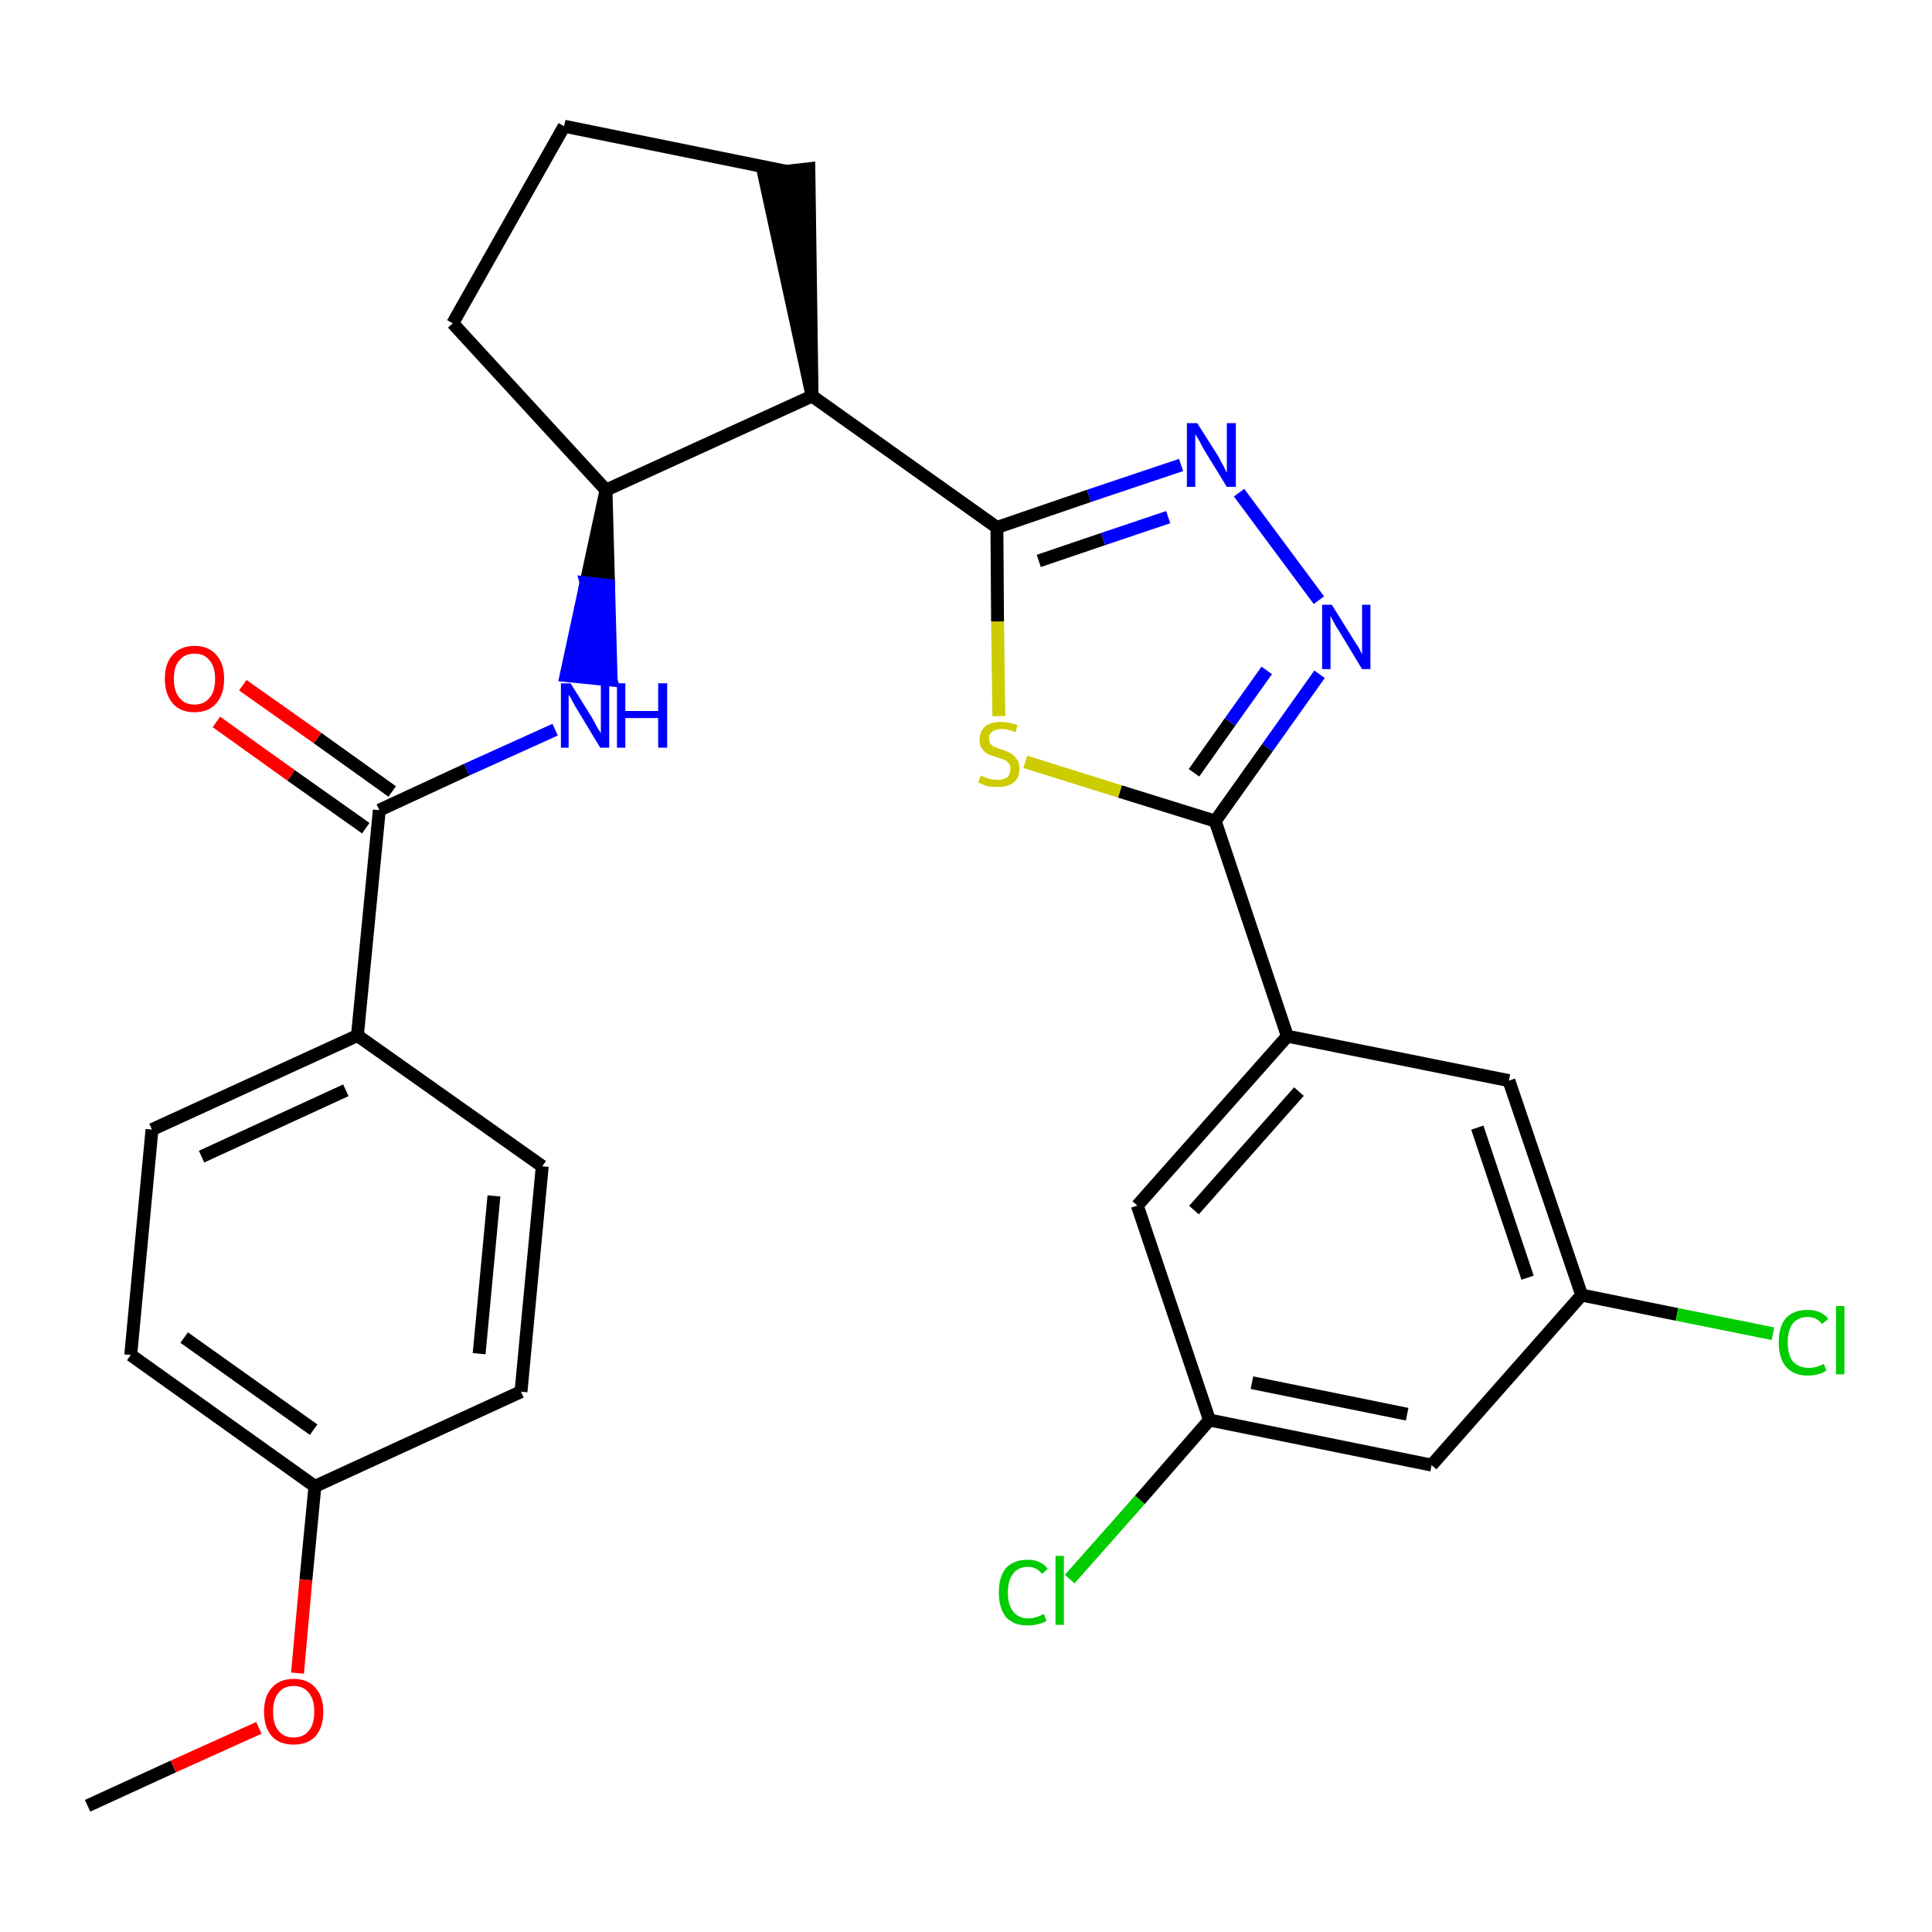 <?xml version='1.0' encoding='iso-8859-1'?>
<svg version='1.1' baseProfile='full'
              xmlns='http://www.w3.org/2000/svg'
                      xmlns:rdkit='http://www.rdkit.org/xml'
                      xmlns:xlink='http://www.w3.org/1999/xlink'
                  xml:space='preserve'
width='300px' height='300px' viewBox='0 0 300 300'>
<!-- END OF HEADER -->
<path class='bond-0 atom-0 atom-1' d='M 13.6,280.4 L 26.9,274.3' style='fill:none;fill-rule:evenodd;stroke:#000000;stroke-width:2.0px;stroke-linecap:butt;stroke-linejoin:miter;stroke-opacity:1' />
<path class='bond-0 atom-0 atom-1' d='M 26.9,274.3 L 40.2,268.3' style='fill:none;fill-rule:evenodd;stroke:#FF0000;stroke-width:2.0px;stroke-linecap:butt;stroke-linejoin:miter;stroke-opacity:1' />
<path class='bond-1 atom-1 atom-2' d='M 46.2,259.8 L 47.5,245.3' style='fill:none;fill-rule:evenodd;stroke:#FF0000;stroke-width:2.0px;stroke-linecap:butt;stroke-linejoin:miter;stroke-opacity:1' />
<path class='bond-1 atom-1 atom-2' d='M 47.5,245.3 L 48.9,230.8' style='fill:none;fill-rule:evenodd;stroke:#000000;stroke-width:2.0px;stroke-linecap:butt;stroke-linejoin:miter;stroke-opacity:1' />
<path class='bond-2 atom-2 atom-3' d='M 48.9,230.8 L 20.3,210.4' style='fill:none;fill-rule:evenodd;stroke:#000000;stroke-width:2.0px;stroke-linecap:butt;stroke-linejoin:miter;stroke-opacity:1' />
<path class='bond-2 atom-2 atom-3' d='M 48.7,222.0 L 28.6,207.7' style='fill:none;fill-rule:evenodd;stroke:#000000;stroke-width:2.0px;stroke-linecap:butt;stroke-linejoin:miter;stroke-opacity:1' />
<path class='bond-28 atom-28 atom-2' d='M 80.9,216.1 L 48.9,230.8' style='fill:none;fill-rule:evenodd;stroke:#000000;stroke-width:2.0px;stroke-linecap:butt;stroke-linejoin:miter;stroke-opacity:1' />
<path class='bond-3 atom-3 atom-4' d='M 20.3,210.4 L 23.6,175.4' style='fill:none;fill-rule:evenodd;stroke:#000000;stroke-width:2.0px;stroke-linecap:butt;stroke-linejoin:miter;stroke-opacity:1' />
<path class='bond-4 atom-4 atom-5' d='M 23.6,175.4 L 55.5,160.8' style='fill:none;fill-rule:evenodd;stroke:#000000;stroke-width:2.0px;stroke-linecap:butt;stroke-linejoin:miter;stroke-opacity:1' />
<path class='bond-4 atom-4 atom-5' d='M 31.3,179.6 L 53.7,169.3' style='fill:none;fill-rule:evenodd;stroke:#000000;stroke-width:2.0px;stroke-linecap:butt;stroke-linejoin:miter;stroke-opacity:1' />
<path class='bond-5 atom-5 atom-6' d='M 55.5,160.8 L 58.9,125.8' style='fill:none;fill-rule:evenodd;stroke:#000000;stroke-width:2.0px;stroke-linecap:butt;stroke-linejoin:miter;stroke-opacity:1' />
<path class='bond-26 atom-5 atom-27' d='M 55.5,160.8 L 84.2,181.1' style='fill:none;fill-rule:evenodd;stroke:#000000;stroke-width:2.0px;stroke-linecap:butt;stroke-linejoin:miter;stroke-opacity:1' />
<path class='bond-6 atom-6 atom-7' d='M 60.9,122.9 L 49.3,114.6' style='fill:none;fill-rule:evenodd;stroke:#000000;stroke-width:2.0px;stroke-linecap:butt;stroke-linejoin:miter;stroke-opacity:1' />
<path class='bond-6 atom-6 atom-7' d='M 49.3,114.6 L 37.7,106.4' style='fill:none;fill-rule:evenodd;stroke:#FF0000;stroke-width:2.0px;stroke-linecap:butt;stroke-linejoin:miter;stroke-opacity:1' />
<path class='bond-6 atom-6 atom-7' d='M 56.8,128.6 L 45.2,120.4' style='fill:none;fill-rule:evenodd;stroke:#000000;stroke-width:2.0px;stroke-linecap:butt;stroke-linejoin:miter;stroke-opacity:1' />
<path class='bond-6 atom-6 atom-7' d='M 45.2,120.4 L 33.6,112.1' style='fill:none;fill-rule:evenodd;stroke:#FF0000;stroke-width:2.0px;stroke-linecap:butt;stroke-linejoin:miter;stroke-opacity:1' />
<path class='bond-7 atom-6 atom-8' d='M 58.9,125.8 L 72.5,119.5' style='fill:none;fill-rule:evenodd;stroke:#000000;stroke-width:2.0px;stroke-linecap:butt;stroke-linejoin:miter;stroke-opacity:1' />
<path class='bond-7 atom-6 atom-8' d='M 72.5,119.5 L 86.2,113.3' style='fill:none;fill-rule:evenodd;stroke:#0000FF;stroke-width:2.0px;stroke-linecap:butt;stroke-linejoin:miter;stroke-opacity:1' />
<path class='bond-8 atom-9 atom-8' d='M 94.1,76.1 L 91.0,90.5 L 94.5,90.9 Z' style='fill:#000000;fill-rule:evenodd;fill-opacity:1;stroke:#000000;stroke-width:2.0px;stroke-linecap:butt;stroke-linejoin:miter;stroke-opacity:1;' />
<path class='bond-8 atom-9 atom-8' d='M 91.0,90.5 L 94.9,105.6 L 87.9,104.9 Z' style='fill:#0000FF;fill-rule:evenodd;fill-opacity:1;stroke:#0000FF;stroke-width:2.0px;stroke-linecap:butt;stroke-linejoin:miter;stroke-opacity:1;' />
<path class='bond-8 atom-9 atom-8' d='M 91.0,90.5 L 94.5,90.9 L 94.9,105.6 Z' style='fill:#0000FF;fill-rule:evenodd;fill-opacity:1;stroke:#0000FF;stroke-width:2.0px;stroke-linecap:butt;stroke-linejoin:miter;stroke-opacity:1;' />
<path class='bond-9 atom-9 atom-10' d='M 94.1,76.1 L 70.3,50.2' style='fill:none;fill-rule:evenodd;stroke:#000000;stroke-width:2.0px;stroke-linecap:butt;stroke-linejoin:miter;stroke-opacity:1' />
<path class='bond-29 atom-13 atom-9' d='M 126.1,61.5 L 94.1,76.1' style='fill:none;fill-rule:evenodd;stroke:#000000;stroke-width:2.0px;stroke-linecap:butt;stroke-linejoin:miter;stroke-opacity:1' />
<path class='bond-10 atom-10 atom-11' d='M 70.3,50.2 L 87.6,19.6' style='fill:none;fill-rule:evenodd;stroke:#000000;stroke-width:2.0px;stroke-linecap:butt;stroke-linejoin:miter;stroke-opacity:1' />
<path class='bond-11 atom-11 atom-12' d='M 87.6,19.6 L 122.1,26.6' style='fill:none;fill-rule:evenodd;stroke:#000000;stroke-width:2.0px;stroke-linecap:butt;stroke-linejoin:miter;stroke-opacity:1' />
<path class='bond-12 atom-13 atom-12' d='M 126.1,61.5 L 125.6,26.2 L 118.6,27.0 Z' style='fill:#000000;fill-rule:evenodd;fill-opacity:1;stroke:#000000;stroke-width:2.0px;stroke-linecap:butt;stroke-linejoin:miter;stroke-opacity:1;' />
<path class='bond-13 atom-13 atom-14' d='M 126.1,61.5 L 154.8,81.9' style='fill:none;fill-rule:evenodd;stroke:#000000;stroke-width:2.0px;stroke-linecap:butt;stroke-linejoin:miter;stroke-opacity:1' />
<path class='bond-14 atom-14 atom-15' d='M 154.8,81.9 L 169.1,77.0' style='fill:none;fill-rule:evenodd;stroke:#000000;stroke-width:2.0px;stroke-linecap:butt;stroke-linejoin:miter;stroke-opacity:1' />
<path class='bond-14 atom-14 atom-15' d='M 169.1,77.0 L 183.4,72.2' style='fill:none;fill-rule:evenodd;stroke:#0000FF;stroke-width:2.0px;stroke-linecap:butt;stroke-linejoin:miter;stroke-opacity:1' />
<path class='bond-14 atom-14 atom-15' d='M 161.3,87.1 L 171.3,83.7' style='fill:none;fill-rule:evenodd;stroke:#000000;stroke-width:2.0px;stroke-linecap:butt;stroke-linejoin:miter;stroke-opacity:1' />
<path class='bond-14 atom-14 atom-15' d='M 171.3,83.7 L 181.4,80.3' style='fill:none;fill-rule:evenodd;stroke:#0000FF;stroke-width:2.0px;stroke-linecap:butt;stroke-linejoin:miter;stroke-opacity:1' />
<path class='bond-30 atom-26 atom-14' d='M 155.1,111.2 L 154.9,96.5' style='fill:none;fill-rule:evenodd;stroke:#CCCC00;stroke-width:2.0px;stroke-linecap:butt;stroke-linejoin:miter;stroke-opacity:1' />
<path class='bond-30 atom-26 atom-14' d='M 154.9,96.5 L 154.8,81.9' style='fill:none;fill-rule:evenodd;stroke:#000000;stroke-width:2.0px;stroke-linecap:butt;stroke-linejoin:miter;stroke-opacity:1' />
<path class='bond-15 atom-15 atom-16' d='M 192.4,76.5 L 204.8,93.2' style='fill:none;fill-rule:evenodd;stroke:#0000FF;stroke-width:2.0px;stroke-linecap:butt;stroke-linejoin:miter;stroke-opacity:1' />
<path class='bond-16 atom-16 atom-17' d='M 204.9,104.7 L 196.8,116.1' style='fill:none;fill-rule:evenodd;stroke:#0000FF;stroke-width:2.0px;stroke-linecap:butt;stroke-linejoin:miter;stroke-opacity:1' />
<path class='bond-16 atom-16 atom-17' d='M 196.8,116.1 L 188.7,127.5' style='fill:none;fill-rule:evenodd;stroke:#000000;stroke-width:2.0px;stroke-linecap:butt;stroke-linejoin:miter;stroke-opacity:1' />
<path class='bond-16 atom-16 atom-17' d='M 196.7,104.1 L 191.0,112.1' style='fill:none;fill-rule:evenodd;stroke:#0000FF;stroke-width:2.0px;stroke-linecap:butt;stroke-linejoin:miter;stroke-opacity:1' />
<path class='bond-16 atom-16 atom-17' d='M 191.0,112.1 L 185.4,120.0' style='fill:none;fill-rule:evenodd;stroke:#000000;stroke-width:2.0px;stroke-linecap:butt;stroke-linejoin:miter;stroke-opacity:1' />
<path class='bond-17 atom-17 atom-18' d='M 188.7,127.5 L 199.9,160.9' style='fill:none;fill-rule:evenodd;stroke:#000000;stroke-width:2.0px;stroke-linecap:butt;stroke-linejoin:miter;stroke-opacity:1' />
<path class='bond-25 atom-17 atom-26' d='M 188.7,127.5 L 173.9,122.9' style='fill:none;fill-rule:evenodd;stroke:#000000;stroke-width:2.0px;stroke-linecap:butt;stroke-linejoin:miter;stroke-opacity:1' />
<path class='bond-25 atom-17 atom-26' d='M 173.9,122.9 L 159.2,118.3' style='fill:none;fill-rule:evenodd;stroke:#CCCC00;stroke-width:2.0px;stroke-linecap:butt;stroke-linejoin:miter;stroke-opacity:1' />
<path class='bond-18 atom-18 atom-19' d='M 199.9,160.9 L 176.6,187.2' style='fill:none;fill-rule:evenodd;stroke:#000000;stroke-width:2.0px;stroke-linecap:butt;stroke-linejoin:miter;stroke-opacity:1' />
<path class='bond-18 atom-18 atom-19' d='M 201.7,169.5 L 185.4,187.9' style='fill:none;fill-rule:evenodd;stroke:#000000;stroke-width:2.0px;stroke-linecap:butt;stroke-linejoin:miter;stroke-opacity:1' />
<path class='bond-31 atom-25 atom-18' d='M 234.3,167.8 L 199.9,160.9' style='fill:none;fill-rule:evenodd;stroke:#000000;stroke-width:2.0px;stroke-linecap:butt;stroke-linejoin:miter;stroke-opacity:1' />
<path class='bond-19 atom-19 atom-20' d='M 176.6,187.2 L 187.8,220.5' style='fill:none;fill-rule:evenodd;stroke:#000000;stroke-width:2.0px;stroke-linecap:butt;stroke-linejoin:miter;stroke-opacity:1' />
<path class='bond-20 atom-20 atom-21' d='M 187.8,220.5 L 177.0,232.9' style='fill:none;fill-rule:evenodd;stroke:#000000;stroke-width:2.0px;stroke-linecap:butt;stroke-linejoin:miter;stroke-opacity:1' />
<path class='bond-20 atom-20 atom-21' d='M 177.0,232.9 L 166.1,245.2' style='fill:none;fill-rule:evenodd;stroke:#00CC00;stroke-width:2.0px;stroke-linecap:butt;stroke-linejoin:miter;stroke-opacity:1' />
<path class='bond-21 atom-20 atom-22' d='M 187.8,220.5 L 222.3,227.5' style='fill:none;fill-rule:evenodd;stroke:#000000;stroke-width:2.0px;stroke-linecap:butt;stroke-linejoin:miter;stroke-opacity:1' />
<path class='bond-21 atom-20 atom-22' d='M 194.4,214.7 L 218.5,219.6' style='fill:none;fill-rule:evenodd;stroke:#000000;stroke-width:2.0px;stroke-linecap:butt;stroke-linejoin:miter;stroke-opacity:1' />
<path class='bond-22 atom-22 atom-23' d='M 222.3,227.5 L 245.6,201.1' style='fill:none;fill-rule:evenodd;stroke:#000000;stroke-width:2.0px;stroke-linecap:butt;stroke-linejoin:miter;stroke-opacity:1' />
<path class='bond-23 atom-23 atom-24' d='M 245.6,201.1 L 260.4,204.1' style='fill:none;fill-rule:evenodd;stroke:#000000;stroke-width:2.0px;stroke-linecap:butt;stroke-linejoin:miter;stroke-opacity:1' />
<path class='bond-23 atom-23 atom-24' d='M 260.4,204.1 L 275.3,207.1' style='fill:none;fill-rule:evenodd;stroke:#00CC00;stroke-width:2.0px;stroke-linecap:butt;stroke-linejoin:miter;stroke-opacity:1' />
<path class='bond-24 atom-23 atom-25' d='M 245.6,201.1 L 234.3,167.8' style='fill:none;fill-rule:evenodd;stroke:#000000;stroke-width:2.0px;stroke-linecap:butt;stroke-linejoin:miter;stroke-opacity:1' />
<path class='bond-24 atom-23 atom-25' d='M 237.2,198.4 L 229.4,175.1' style='fill:none;fill-rule:evenodd;stroke:#000000;stroke-width:2.0px;stroke-linecap:butt;stroke-linejoin:miter;stroke-opacity:1' />
<path class='bond-27 atom-27 atom-28' d='M 84.2,181.1 L 80.9,216.1' style='fill:none;fill-rule:evenodd;stroke:#000000;stroke-width:2.0px;stroke-linecap:butt;stroke-linejoin:miter;stroke-opacity:1' />
<path class='bond-27 atom-27 atom-28' d='M 76.7,185.7 L 74.4,210.2' style='fill:none;fill-rule:evenodd;stroke:#000000;stroke-width:2.0px;stroke-linecap:butt;stroke-linejoin:miter;stroke-opacity:1' />
<path  class='atom-1' d='M 41.0 265.8
Q 41.0 263.4, 42.2 262.1
Q 43.4 260.7, 45.6 260.7
Q 47.8 260.7, 49.0 262.1
Q 50.2 263.4, 50.2 265.8
Q 50.2 268.2, 49.0 269.6
Q 47.8 270.9, 45.6 270.9
Q 43.4 270.9, 42.2 269.6
Q 41.0 268.2, 41.0 265.8
M 45.6 269.8
Q 47.1 269.8, 47.9 268.8
Q 48.8 267.8, 48.8 265.8
Q 48.8 263.8, 47.9 262.8
Q 47.1 261.8, 45.6 261.8
Q 44.1 261.8, 43.3 262.8
Q 42.4 263.8, 42.4 265.8
Q 42.4 267.8, 43.3 268.8
Q 44.1 269.8, 45.6 269.8
' fill='#FF0000'/>
<path  class='atom-7' d='M 25.6 105.4
Q 25.6 103.0, 26.8 101.7
Q 28.0 100.3, 30.2 100.3
Q 32.4 100.3, 33.6 101.7
Q 34.8 103.0, 34.8 105.4
Q 34.8 107.8, 33.6 109.2
Q 32.4 110.6, 30.2 110.6
Q 28.0 110.6, 26.8 109.2
Q 25.6 107.8, 25.6 105.4
M 30.2 109.4
Q 31.7 109.4, 32.5 108.4
Q 33.4 107.4, 33.4 105.4
Q 33.4 103.5, 32.5 102.5
Q 31.7 101.5, 30.2 101.5
Q 28.7 101.5, 27.9 102.5
Q 27.0 103.4, 27.0 105.4
Q 27.0 107.4, 27.9 108.4
Q 28.7 109.4, 30.2 109.4
' fill='#FF0000'/>
<path  class='atom-8' d='M 88.6 106.1
L 91.9 111.4
Q 92.2 111.9, 92.7 112.9
Q 93.3 113.8, 93.3 113.9
L 93.3 106.1
L 94.6 106.1
L 94.6 116.1
L 93.2 116.1
L 89.7 110.3
Q 89.3 109.7, 88.9 108.9
Q 88.5 108.1, 88.3 107.9
L 88.3 116.1
L 87.1 116.1
L 87.1 106.1
L 88.6 106.1
' fill='#0000FF'/>
<path  class='atom-8' d='M 95.8 106.1
L 97.1 106.1
L 97.1 110.4
L 102.2 110.4
L 102.2 106.1
L 103.6 106.1
L 103.6 116.1
L 102.2 116.1
L 102.2 111.5
L 97.1 111.5
L 97.1 116.1
L 95.8 116.1
L 95.8 106.1
' fill='#0000FF'/>
<path  class='atom-15' d='M 185.9 65.7
L 189.2 70.9
Q 189.5 71.5, 190.0 72.4
Q 190.5 73.4, 190.5 73.4
L 190.5 65.7
L 191.9 65.7
L 191.9 75.6
L 190.5 75.6
L 187.0 69.9
Q 186.6 69.2, 186.2 68.4
Q 185.7 67.6, 185.6 67.4
L 185.6 75.6
L 184.3 75.6
L 184.3 65.7
L 185.9 65.7
' fill='#0000FF'/>
<path  class='atom-16' d='M 206.8 93.9
L 210.1 99.2
Q 210.4 99.7, 211.0 100.6
Q 211.5 101.6, 211.5 101.6
L 211.5 93.9
L 212.8 93.9
L 212.8 103.9
L 211.5 103.9
L 208.0 98.1
Q 207.5 97.4, 207.1 96.6
Q 206.7 95.9, 206.6 95.6
L 206.6 103.9
L 205.3 103.9
L 205.3 93.9
L 206.8 93.9
' fill='#0000FF'/>
<path  class='atom-21' d='M 155.1 247.3
Q 155.1 244.8, 156.2 243.5
Q 157.4 242.2, 159.6 242.2
Q 161.6 242.2, 162.7 243.6
L 161.8 244.4
Q 161.0 243.3, 159.6 243.3
Q 158.1 243.3, 157.3 244.4
Q 156.5 245.4, 156.5 247.3
Q 156.5 249.2, 157.3 250.2
Q 158.1 251.3, 159.7 251.3
Q 160.8 251.3, 162.1 250.6
L 162.5 251.7
Q 162.0 252.0, 161.2 252.2
Q 160.4 252.4, 159.5 252.4
Q 157.4 252.4, 156.2 251.1
Q 155.1 249.7, 155.1 247.3
' fill='#00CC00'/>
<path  class='atom-21' d='M 163.9 241.6
L 165.2 241.6
L 165.2 252.3
L 163.9 252.3
L 163.9 241.6
' fill='#00CC00'/>
<path  class='atom-24' d='M 276.2 208.4
Q 276.2 206.0, 277.3 204.7
Q 278.5 203.4, 280.7 203.4
Q 282.8 203.4, 283.9 204.8
L 282.9 205.6
Q 282.1 204.5, 280.7 204.5
Q 279.2 204.5, 278.4 205.5
Q 277.6 206.5, 277.6 208.4
Q 277.6 210.4, 278.4 211.4
Q 279.3 212.4, 280.9 212.4
Q 282.0 212.4, 283.2 211.8
L 283.6 212.8
Q 283.1 213.2, 282.3 213.4
Q 281.5 213.6, 280.7 213.6
Q 278.5 213.6, 277.3 212.2
Q 276.2 210.9, 276.2 208.4
' fill='#00CC00'/>
<path  class='atom-24' d='M 285.1 202.8
L 286.4 202.8
L 286.4 213.4
L 285.1 213.4
L 285.1 202.8
' fill='#00CC00'/>
<path  class='atom-26' d='M 152.3 120.4
Q 152.4 120.5, 152.9 120.7
Q 153.4 120.9, 153.9 121.0
Q 154.4 121.1, 154.9 121.1
Q 155.8 121.1, 156.4 120.7
Q 156.9 120.2, 156.9 119.4
Q 156.9 118.8, 156.6 118.5
Q 156.4 118.2, 156.0 118.0
Q 155.5 117.8, 154.8 117.6
Q 153.9 117.3, 153.4 117.1
Q 152.9 116.8, 152.5 116.3
Q 152.1 115.8, 152.1 114.9
Q 152.1 113.6, 153.0 112.8
Q 153.8 112.1, 155.5 112.1
Q 156.7 112.1, 158.0 112.6
L 157.7 113.7
Q 156.5 113.2, 155.6 113.2
Q 154.6 113.2, 154.1 113.6
Q 153.5 114.0, 153.6 114.7
Q 153.6 115.2, 153.8 115.5
Q 154.1 115.9, 154.5 116.0
Q 154.9 116.2, 155.6 116.4
Q 156.5 116.7, 157.0 117.0
Q 157.5 117.3, 157.9 117.9
Q 158.3 118.4, 158.3 119.4
Q 158.3 120.8, 157.4 121.5
Q 156.5 122.2, 154.9 122.2
Q 154.1 122.2, 153.4 122.1
Q 152.7 121.9, 151.9 121.5
L 152.3 120.4
' fill='#CCCC00'/>
</svg>

